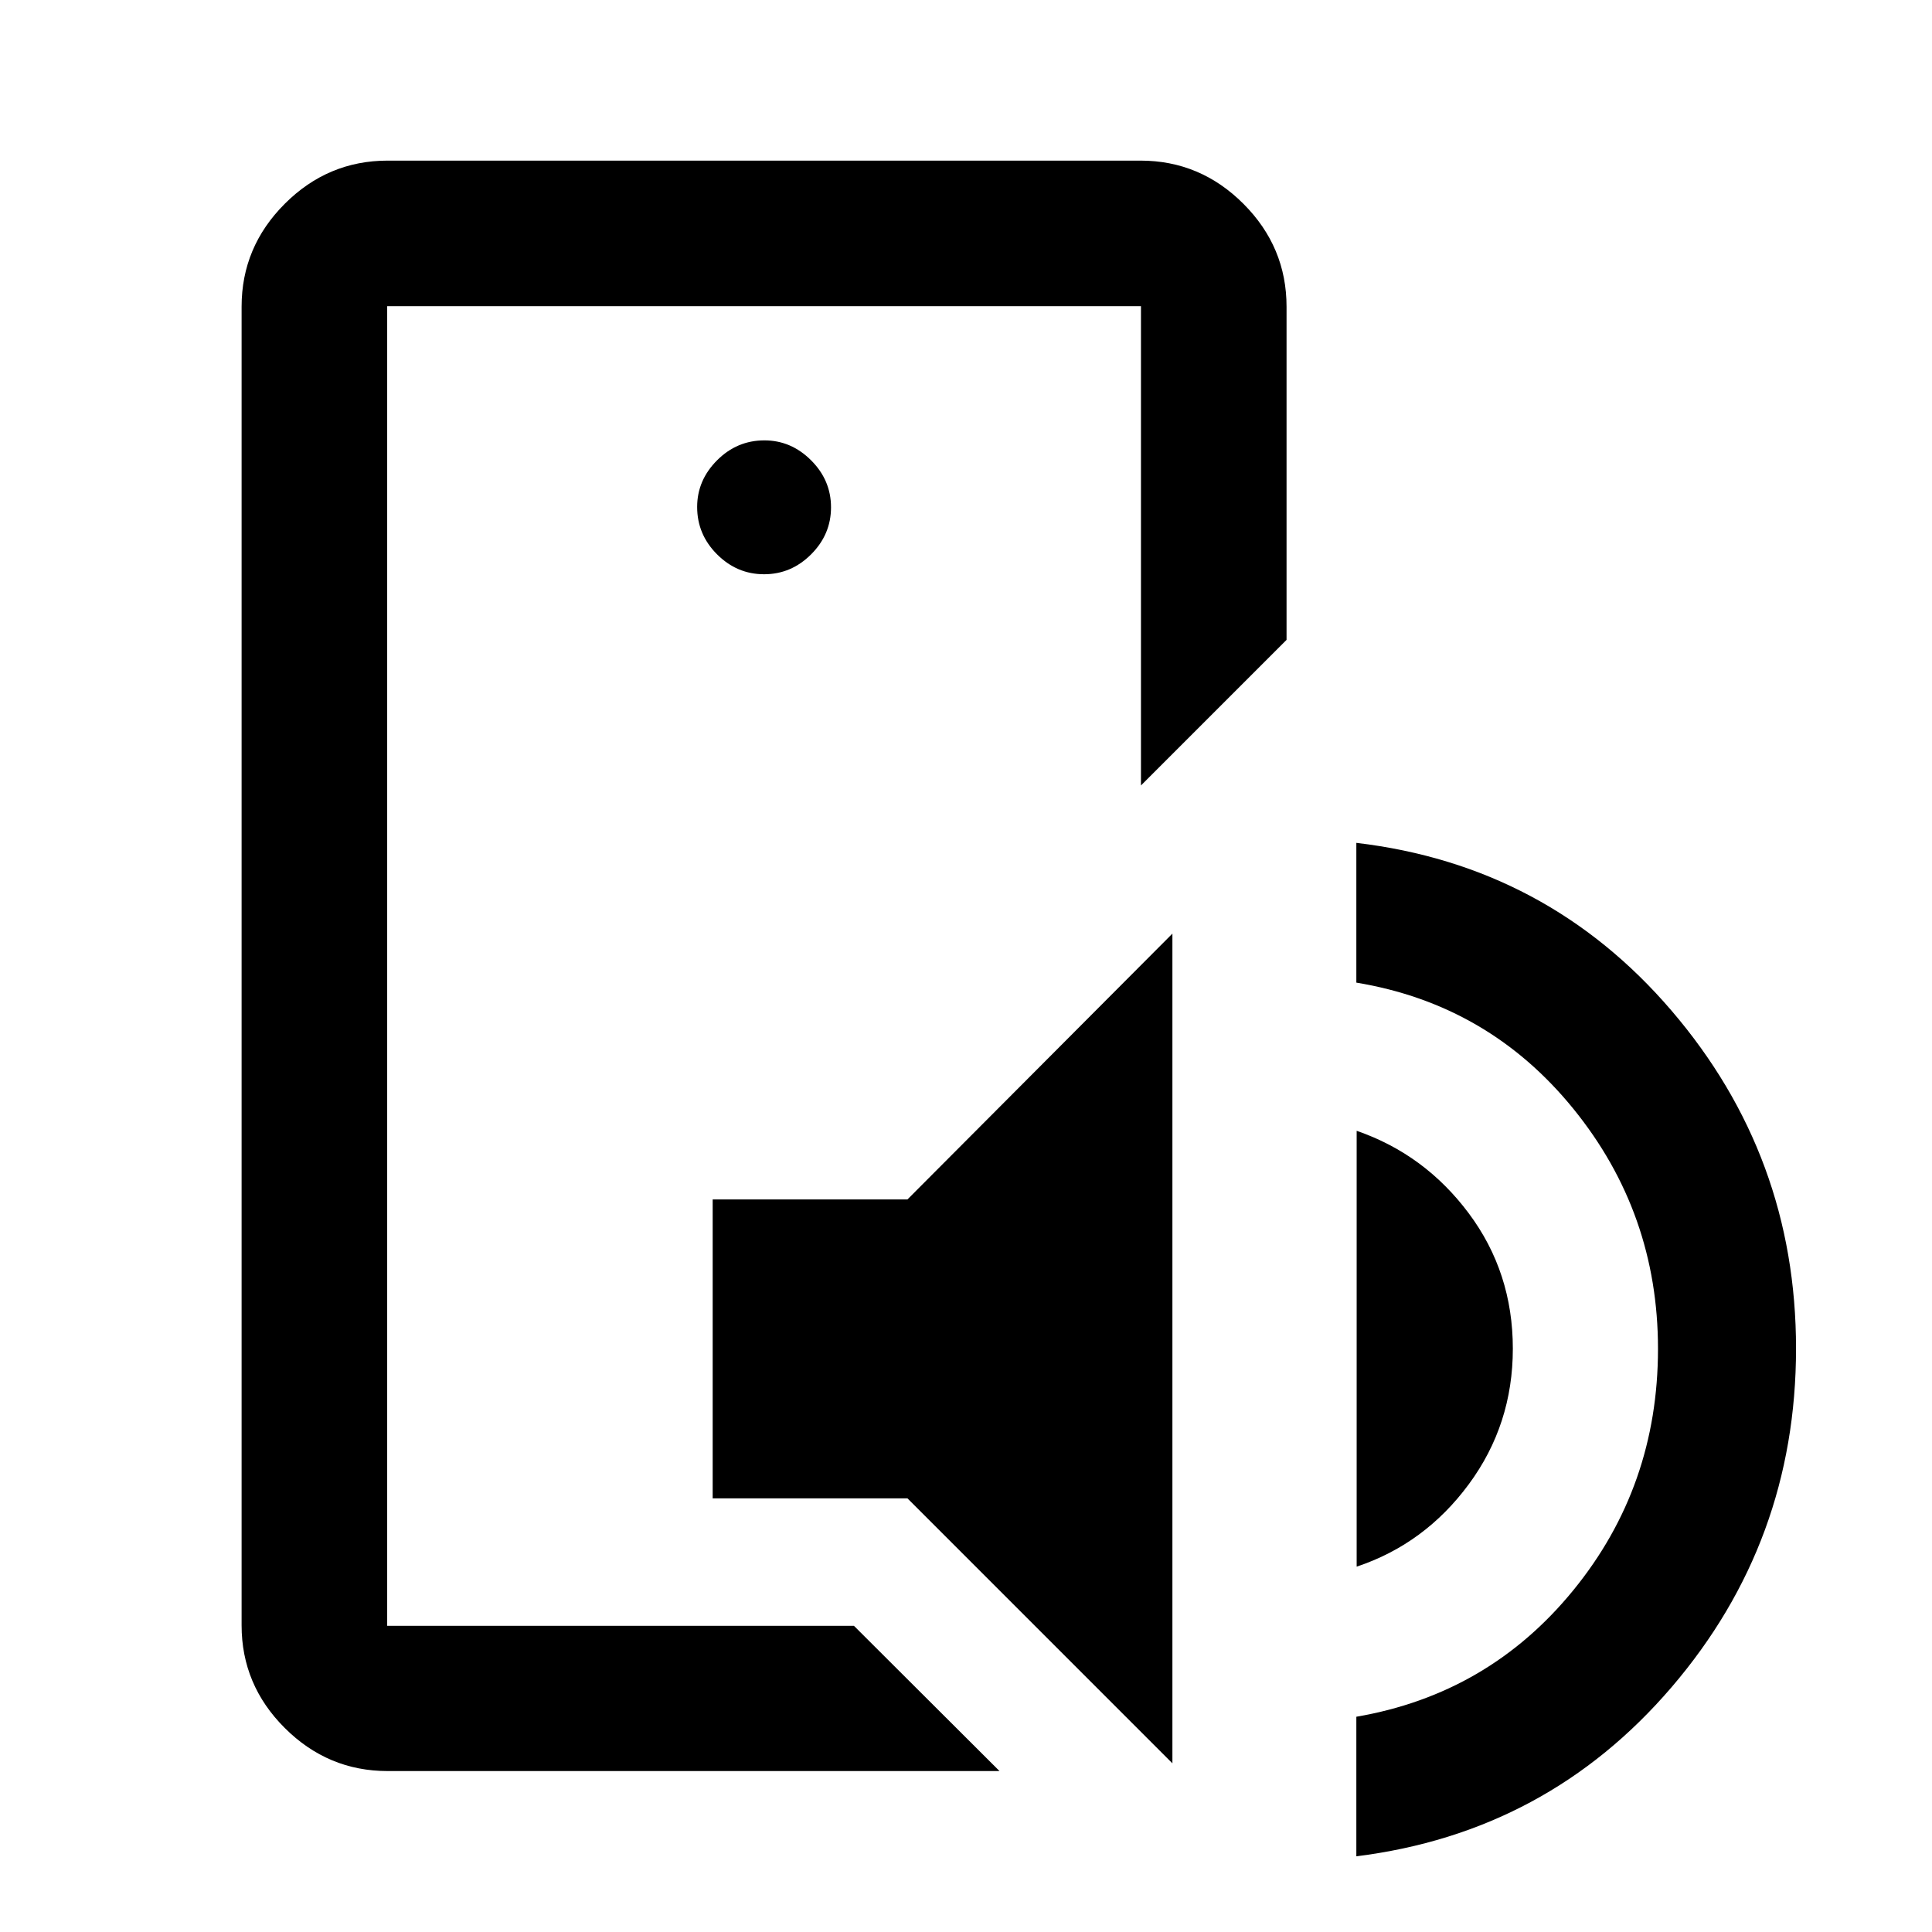 <svg xmlns="http://www.w3.org/2000/svg" height="40" viewBox="0 -960 960 960" width="40"><path d="M192.39-152.15v-655.7 655.7Zm.24 72.18q-29.68 0-51.13-21.4-21.45-21.4-21.45-51.02v-655.22q0-29.68 21.45-51.13 21.45-21.45 51.13-21.45H566.7q29.69 0 51.14 21.45 21.44 21.45 21.44 51.13v165.56l-72.34 72.34v-238.14H192.39v655.7h231.92l72.34 72.18H192.63Zm161.49-135.51v-148.53h96.79l131.65-132.08v412.28L450.91-215.48h-96.79Zm320 33.94v-216.57q33.82 11.68 55.71 41.01 21.89 29.34 21.89 67.24 0 37.72-21.89 67.38-21.89 29.66-55.71 40.94Zm-.16 143.93v-69.35q65.74-11.29 107.81-62.86 42.08-51.56 42.08-119.97 0-67.49-42.08-119.29-42.07-51.8-107.81-62.66v-69.45q94.81 11.2 156.65 83.42 61.83 72.22 61.83 167.82 0 96.09-61.83 168.3-61.84 72.21-156.65 84.04ZM379.67-674.66q13.48 0 23.37-9.89t9.89-23.37q0-13.48-9.92-23.37-9.91-9.89-23.18-9.89-13.64 0-23.53 9.91-9.89 9.92-9.89 23.18 0 13.65 9.89 23.54 9.89 9.89 23.37 9.89Z"/></svg>